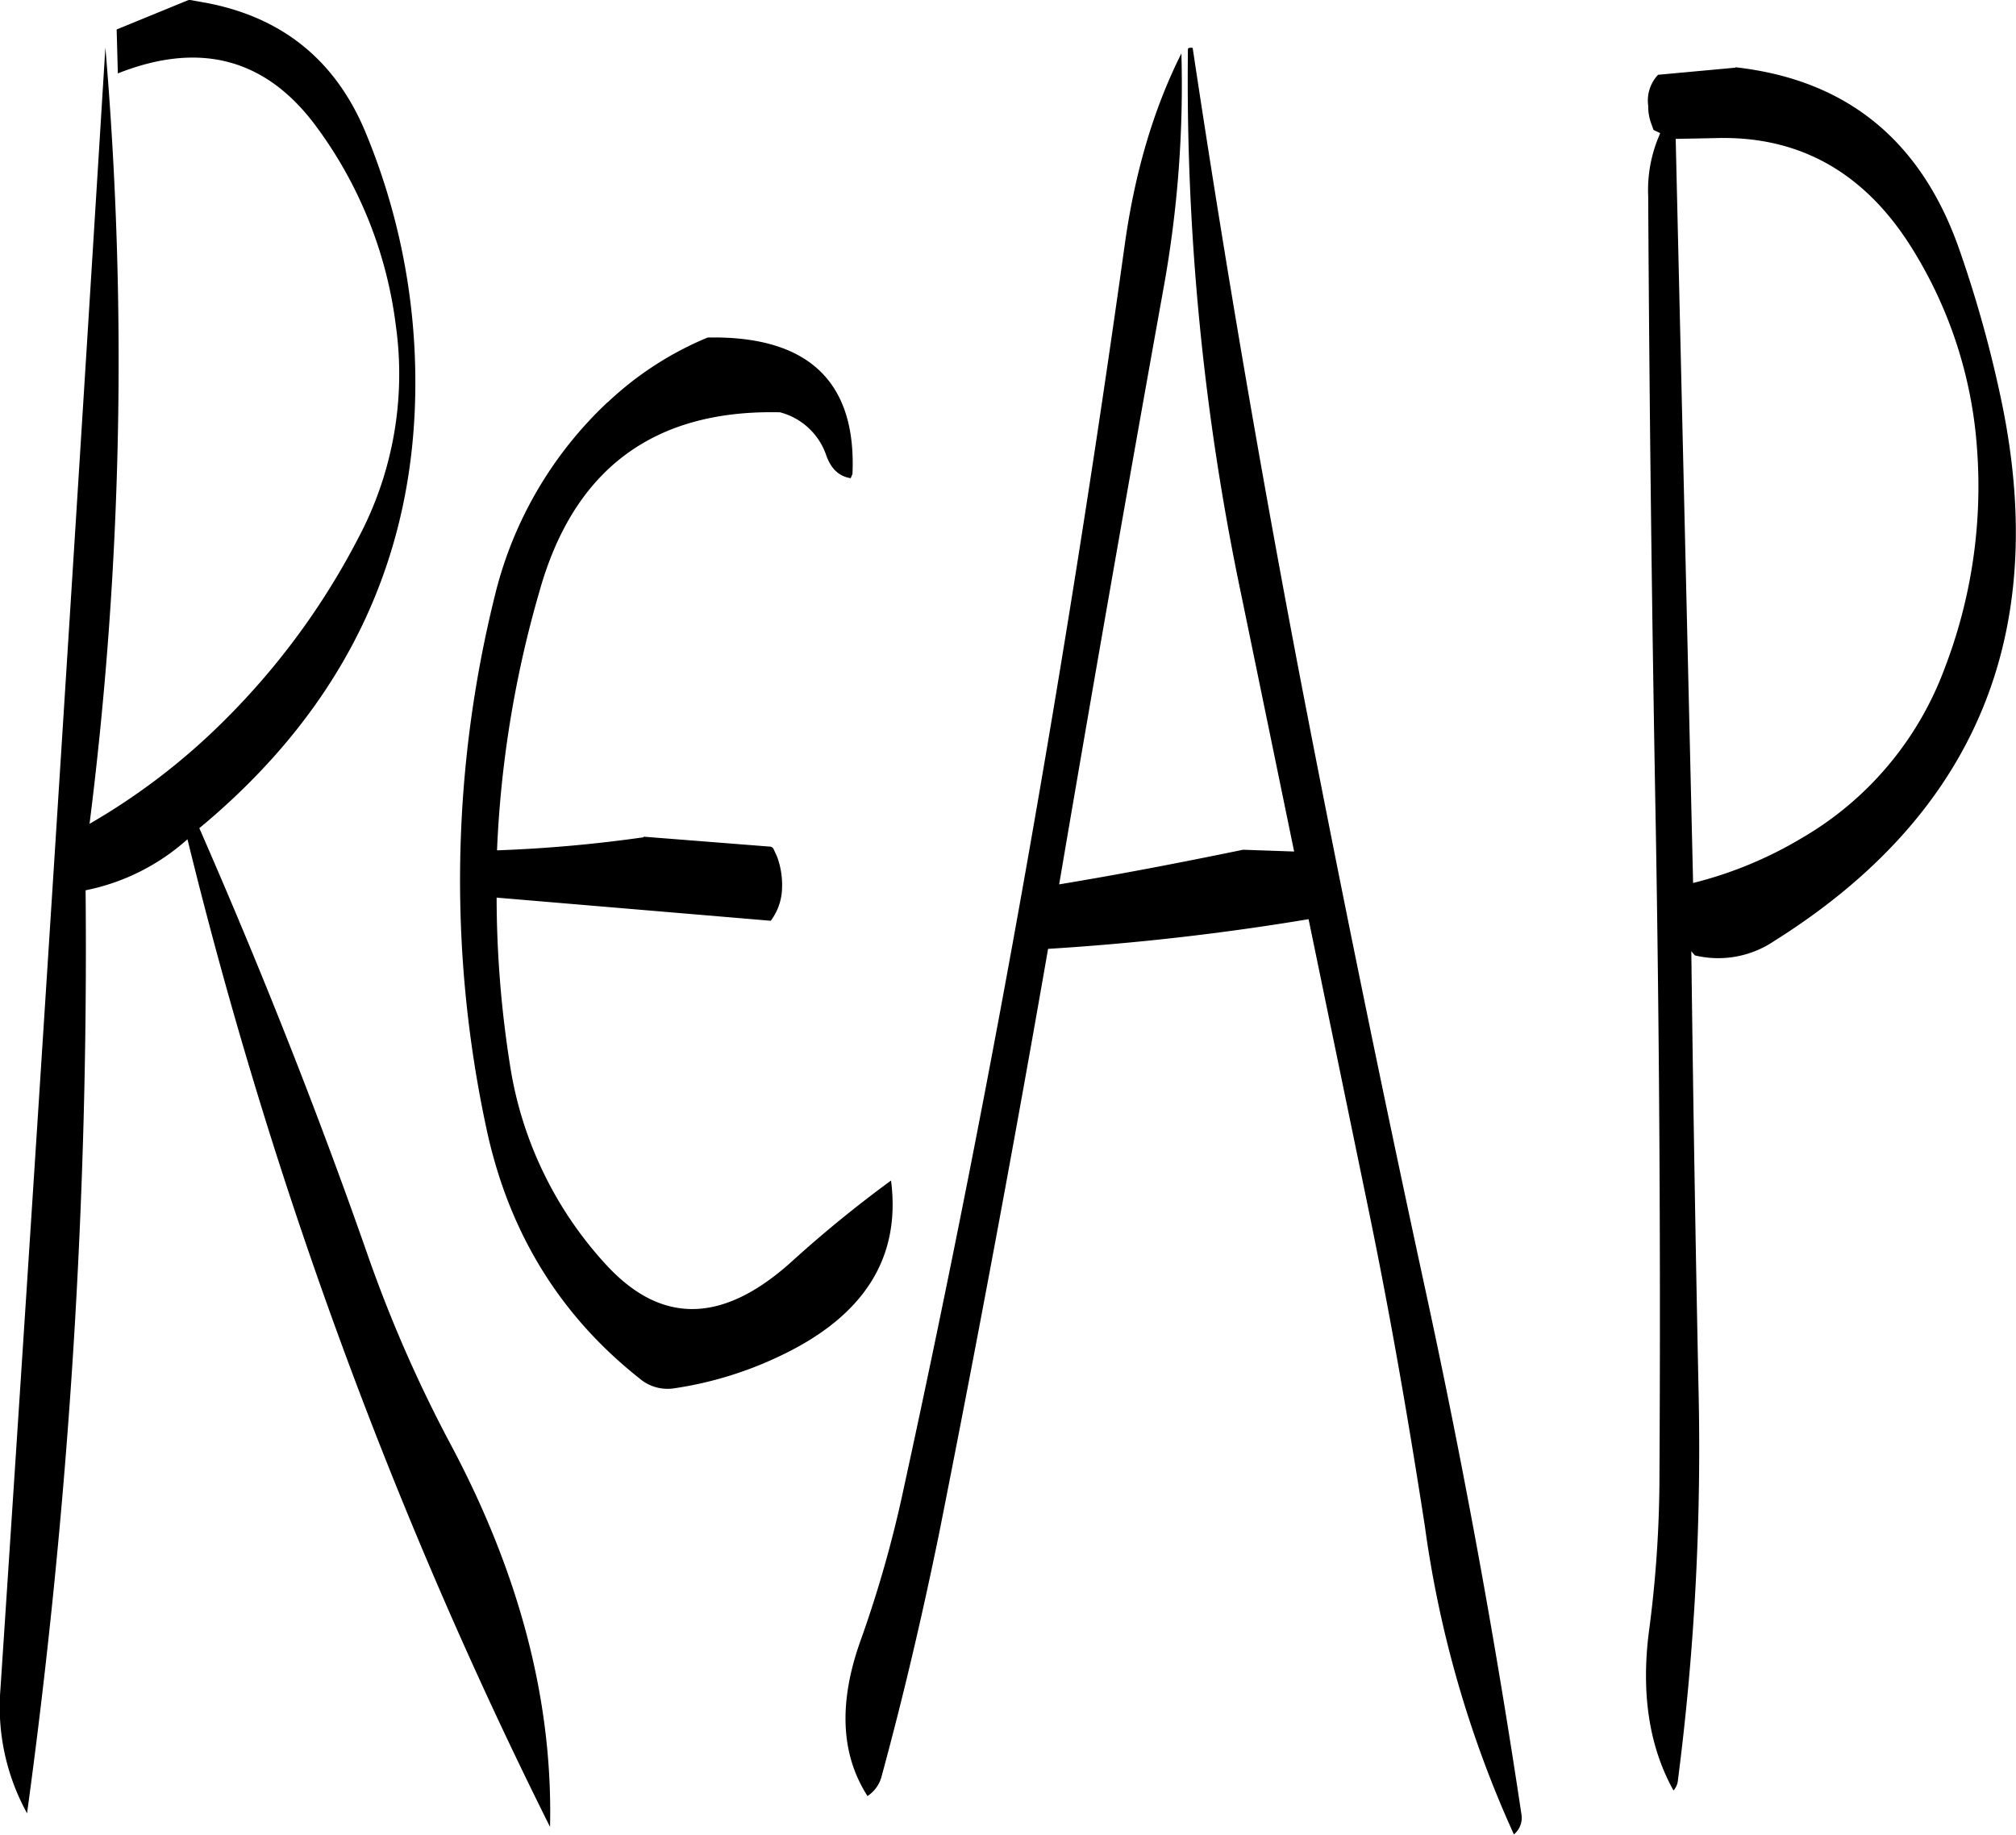 <svg id="Layer_1" data-name="Layer 1" xmlns="http://www.w3.org/2000/svg" viewBox="0 0 407.69 370.92"><defs><style>.cls-1{fill-rule:evenodd;}</style></defs><path class="cls-1" d="M94.92,77l-4-.72-14.64,6,.24,8.88c16.68-6.6,30.12-3,40.32,11A85.27,85.27,0,0,1,132.72,142a70.56,70.56,0,0,1-7.44,42.84A147.48,147.48,0,0,1,98.4,221.64a132.14,132.14,0,0,1-27.6,21.24A749,749,0,0,0,74,85.92q-10.26,166-21.24,332.16a44.48,44.48,0,0,0,5.4,24.84A1287.11,1287.11,0,0,0,70,256.32,43.73,43.73,0,0,0,90.6,246a955.1,955.1,0,0,0,73.32,199.68c.6-25.32-6.12-51-19.92-77a273,273,0,0,1-17-38.76c-10.2-29.16-21.6-57.84-34-86.16,29.4-24.36,44-54.84,43.68-91.2a131.49,131.49,0,0,0-10.2-49.8C120.48,88.56,109.92,80,94.92,77Zm80.64,80.64a79.22,79.22,0,0,0-22.8,39.12A238.81,238.81,0,0,0,151,304.2Q157.62,335.7,182,355a8.72,8.72,0,0,0,7.08,2,74.92,74.92,0,0,0,21.24-6.48c17-8,24.6-19.8,22.56-35.52a247.59,247.59,0,0,0-20.28,16.56c-13.8,12.36-26.16,12.6-37.32.48A76.8,76.8,0,0,1,155.88,292a219.05,219.05,0,0,1-2.76-34.2l55.44,4.68a11.46,11.46,0,0,0,2.28-6.48,16.67,16.67,0,0,0-1-6.48l-.72-1.56a.91.91,0,0,0-.84-.48l-25.44-2v.12a280.1,280.1,0,0,1-29.64,2.64,220.65,220.65,0,0,1,8.64-52.56q10.44-36.9,48.6-36a13.48,13.48,0,0,1,9.36,8.76c1,2.76,2.64,4.2,4.92,4.56l.36-.84c.84-18.72-9-28-29.28-27.6A66.42,66.42,0,0,0,175.56,157.68Zm117.36-71.4a505.84,505.84,0,0,0,10.8,110.4l10.68,51.84-10.32-.36c-12.24,2.52-24.6,4.92-37.2,7q10.26-60.3,21.12-120.6a229.72,229.72,0,0,0,3.6-47.4C286,98.28,282.24,111,280.2,125.4q-8.82,63.18-19.92,126-11.16,63.18-24.84,125.88a239.23,239.23,0,0,1-8.76,30.84q-6.66,18.72,1.44,31.32a6.79,6.79,0,0,0,2.88-4.08c4.44-16.32,8.28-32.76,11.64-49.2q11.7-58.86,22-118a512.63,512.63,0,0,0,52.68-6l12.24,59.28c4.32,21,8,42.24,11.28,63.48a223.35,223.35,0,0,0,18,62.28,4.34,4.34,0,0,0,1.56-3.84Q352.44,390.12,340.92,337q-13.5-62.28-25.56-125Q303.3,148.74,293.88,86C293.28,85.92,292.92,86,292.92,86.28Zm106.8,18c16.56-.48,29.64,6.72,39.12,21.48a87.93,87.93,0,0,1,13.68,41.64,102.4,102.4,0,0,1-6.6,44.16,66.26,66.26,0,0,1-29,34.32,80.7,80.7,0,0,1-21.84,9L391.56,104.4Zm-11.28-1A28,28,0,0,0,386,116q.36,64.26,1.56,129.12,1.08,64.44.72,129a240.42,240.42,0,0,1-2.16,32.28c-1.56,12.48.12,23.16,5,31.92a3.7,3.7,0,0,0,.84-1.68,524.63,524.63,0,0,0,4.2-80.28q-.9-43.74-1.44-87.72l.72.84a20.19,20.19,0,0,0,16-2.88q60.84-38.16,46-109.2A243.78,243.78,0,0,0,449,127q-11.52-33.3-45.36-37.08V90L388,91.44A7.58,7.58,0,0,0,386,97.68a10.11,10.11,0,0,0,.48,3.24l.6,1.68Z" transform="translate(-52.69 -76.32)"/></svg>